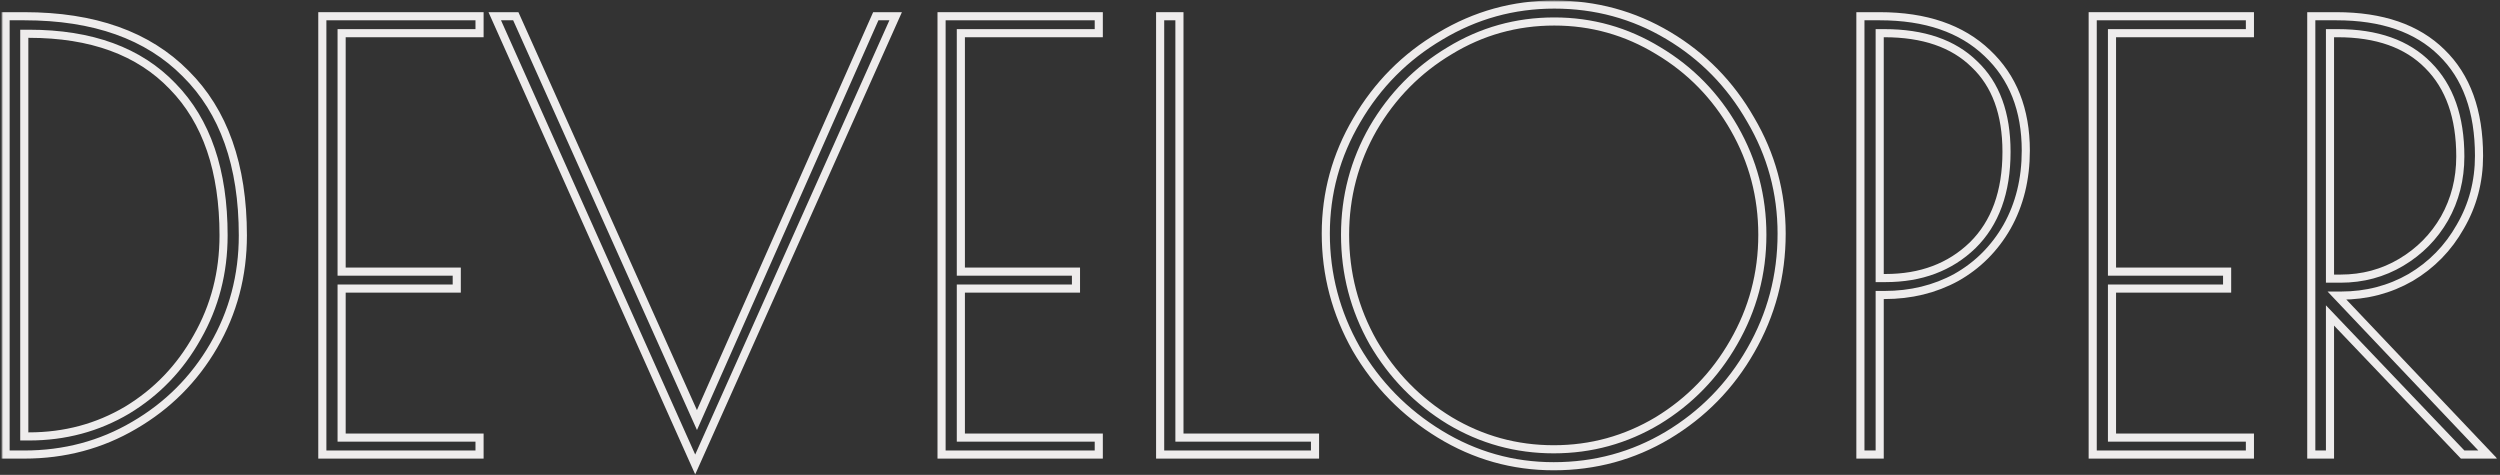 <svg width="616" height="117" viewBox="0 0 616 117" fill="none" xmlns="http://www.w3.org/2000/svg">
<rect x="0" y="0" width="616" height="117" fill="#333333" stroke="none"/>
<mask id="path-1-outside-1_10_9" maskUnits="userSpaceOnUse" x="0.376" y="0.12" width="615" height="117" fill="black">
<rect fill="white" x="0.376" y="0.12" width="615" height="117"/>
<path d="M1.376 4H5.984C23.168 4 36.416 8.704 45.728 18.112C55.136 27.424 59.84 40.72 59.84 58C59.84 67.888 57.44 76.96 52.64 85.216C47.84 93.472 41.312 100 33.056 104.8C24.896 109.6 15.872 112 5.984 112H1.376V4ZM7.136 107.536C15.968 107.536 24.032 105.376 31.328 101.056C38.624 96.64 44.384 90.64 48.608 83.056C52.928 75.472 55.088 67.12 55.088 58C55.088 42.064 50.912 29.824 42.56 21.28C34.304 12.64 22.496 8.32 7.136 8.32H5.984V107.536H7.136Z"/>
<path d="M79.423 4H118.159V8.176H84.175V66.928H112.543V71.104H84.175V107.824H118.159V112H79.423V4Z"/>
<path d="M220.69 4L171.298 114.448L121.906 4H127.09L171.73 103.504L215.794 4H220.69Z"/>
<path d="M232.001 4H270.737V8.176H236.753V66.928H265.121V71.104H236.753V107.824H270.737V112H232.001V4Z"/>
<path d="M285.86 4H290.612V107.824H324.02V112H285.86V4Z"/>
<path d="M382.834 114.88C372.754 114.88 363.394 112.24 354.754 106.96C346.114 101.68 339.25 94.672 334.162 85.936C329.17 77.104 326.674 67.648 326.674 57.568C326.674 47.584 329.218 38.272 334.306 29.632C339.394 20.896 346.258 13.984 354.898 8.896C363.538 3.712 372.898 1.12 382.978 1.12C393.154 1.12 402.514 3.664 411.058 8.752C419.602 13.84 426.37 20.752 431.362 29.488C436.45 38.128 438.994 47.488 438.994 57.568C438.994 67.936 436.45 77.536 431.362 86.368C426.37 95.104 419.554 102.064 410.914 107.248C402.37 112.336 393.01 114.88 382.834 114.88ZM382.834 110.704C392.05 110.704 400.594 108.352 408.466 103.648C416.338 98.848 422.578 92.416 427.186 84.352C431.89 76.192 434.242 67.36 434.242 57.856C434.242 48.448 431.938 39.712 427.33 31.648C422.722 23.584 416.482 17.2 408.61 12.496C400.738 7.696 392.194 5.296 382.978 5.296C373.666 5.296 365.074 7.696 357.202 12.496C349.33 17.2 343.042 23.584 338.338 31.648C333.73 39.712 331.426 48.448 331.426 57.856C331.426 67.36 333.73 76.192 338.338 84.352C343.042 92.416 349.33 98.848 357.202 103.648C365.074 108.352 373.618 110.704 382.834 110.704Z"/>
<path d="M458.404 4H463.156C474.484 4 483.316 7.024 489.652 13.072C495.988 19.024 499.156 27.04 499.156 37.12C499.156 44.128 497.62 50.368 494.548 55.84C491.476 61.216 487.3 65.392 482.02 68.368C476.74 71.248 470.836 72.688 464.308 72.688H463.156V112H458.404V4ZM464.596 68.512C473.332 68.512 480.484 65.824 486.052 60.448C491.62 54.976 494.404 47.296 494.404 37.408C494.404 28 491.764 20.8 486.484 15.808C481.3 10.72 473.908 8.176 464.308 8.176H463.156V68.512H464.596Z"/>
<path d="M515.642 4H554.378V8.176H520.394V66.928H548.762V71.104H520.394V107.824H554.378V112H515.642V4Z"/>
<path d="M569.501 4H575.693C586.925 4 595.565 6.976 601.613 12.928C607.757 18.88 610.829 27.376 610.829 38.416C610.829 44.752 609.293 50.56 606.221 55.84C603.245 61.12 599.165 65.296 593.981 68.368C588.797 71.344 583.085 72.832 576.845 72.832H575.837L612.989 112H606.797L574.109 77.728V112H569.501V4ZM576.701 68.656C582.173 68.656 587.165 67.312 591.677 64.624C596.189 61.936 599.741 58.336 602.333 53.824C604.925 49.216 606.221 44.128 606.221 38.56C606.221 28.864 603.581 21.376 598.301 16.096C593.117 10.816 585.677 8.176 575.981 8.176H574.109V68.656H576.701Z"/>
</mask>
<path d="M1.376 4H5.984C23.168 4 36.416 8.704 45.728 18.112C55.136 27.424 59.84 40.72 59.84 58C59.84 67.888 57.44 76.96 52.64 85.216C47.84 93.472 41.312 100 33.056 104.8C24.896 109.6 15.872 112 5.984 112H1.376V4ZM7.136 107.536C15.968 107.536 24.032 105.376 31.328 101.056C38.624 96.64 44.384 90.64 48.608 83.056C52.928 75.472 55.088 67.12 55.088 58C55.088 42.064 50.912 29.824 42.56 21.28C34.304 12.64 22.496 8.32 7.136 8.32H5.984V107.536H7.136Z" stroke="#EEECEC" stroke-width="2" mask="url(#path-1-outside-1_10_9)"/>
<path d="M79.423 4H118.159V8.176H84.175V66.928H112.543V71.104H84.175V107.824H118.159V112H79.423V4Z" stroke="#EEECEC" stroke-width="2" mask="url(#path-1-outside-1_10_9)"/>
<path d="M220.69 4L171.298 114.448L121.906 4H127.09L171.73 103.504L215.794 4H220.69Z" stroke="#EEECEC" stroke-width="2" mask="url(#path-1-outside-1_10_9)"/>
<path d="M232.001 4H270.737V8.176H236.753V66.928H265.121V71.104H236.753V107.824H270.737V112H232.001V4Z" stroke="#EEECEC" stroke-width="2" mask="url(#path-1-outside-1_10_9)"/>
<path d="M285.86 4H290.612V107.824H324.02V112H285.86V4Z" stroke="#EEECEC" stroke-width="2" mask="url(#path-1-outside-1_10_9)"/>
<path d="M382.834 114.88C372.754 114.88 363.394 112.24 354.754 106.96C346.114 101.68 339.25 94.672 334.162 85.936C329.17 77.104 326.674 67.648 326.674 57.568C326.674 47.584 329.218 38.272 334.306 29.632C339.394 20.896 346.258 13.984 354.898 8.896C363.538 3.712 372.898 1.12 382.978 1.12C393.154 1.12 402.514 3.664 411.058 8.752C419.602 13.84 426.37 20.752 431.362 29.488C436.45 38.128 438.994 47.488 438.994 57.568C438.994 67.936 436.45 77.536 431.362 86.368C426.37 95.104 419.554 102.064 410.914 107.248C402.37 112.336 393.01 114.88 382.834 114.88ZM382.834 110.704C392.05 110.704 400.594 108.352 408.466 103.648C416.338 98.848 422.578 92.416 427.186 84.352C431.89 76.192 434.242 67.36 434.242 57.856C434.242 48.448 431.938 39.712 427.33 31.648C422.722 23.584 416.482 17.2 408.61 12.496C400.738 7.696 392.194 5.296 382.978 5.296C373.666 5.296 365.074 7.696 357.202 12.496C349.33 17.2 343.042 23.584 338.338 31.648C333.73 39.712 331.426 48.448 331.426 57.856C331.426 67.36 333.73 76.192 338.338 84.352C343.042 92.416 349.33 98.848 357.202 103.648C365.074 108.352 373.618 110.704 382.834 110.704Z" stroke="#EEECEC" stroke-width="2" mask="url(#path-1-outside-1_10_9)"/>
<path d="M458.404 4H463.156C474.484 4 483.316 7.024 489.652 13.072C495.988 19.024 499.156 27.04 499.156 37.12C499.156 44.128 497.62 50.368 494.548 55.84C491.476 61.216 487.3 65.392 482.02 68.368C476.74 71.248 470.836 72.688 464.308 72.688H463.156V112H458.404V4ZM464.596 68.512C473.332 68.512 480.484 65.824 486.052 60.448C491.62 54.976 494.404 47.296 494.404 37.408C494.404 28 491.764 20.8 486.484 15.808C481.3 10.72 473.908 8.176 464.308 8.176H463.156V68.512H464.596Z" stroke="#EEECEC" stroke-width="2" mask="url(#path-1-outside-1_10_9)"/>
<path d="M515.642 4H554.378V8.176H520.394V66.928H548.762V71.104H520.394V107.824H554.378V112H515.642V4Z" stroke="#EEECEC" stroke-width="2" mask="url(#path-1-outside-1_10_9)"/>
<path d="M569.501 4H575.693C586.925 4 595.565 6.976 601.613 12.928C607.757 18.88 610.829 27.376 610.829 38.416C610.829 44.752 609.293 50.56 606.221 55.84C603.245 61.12 599.165 65.296 593.981 68.368C588.797 71.344 583.085 72.832 576.845 72.832H575.837L612.989 112H606.797L574.109 77.728V112H569.501V4ZM576.701 68.656C582.173 68.656 587.165 67.312 591.677 64.624C596.189 61.936 599.741 58.336 602.333 53.824C604.925 49.216 606.221 44.128 606.221 38.56C606.221 28.864 603.581 21.376 598.301 16.096C593.117 10.816 585.677 8.176 575.981 8.176H574.109V68.656H576.701Z" stroke="#EEECEC" stroke-width="2" mask="url(#path-1-outside-1_10_9)"/>
</svg>
